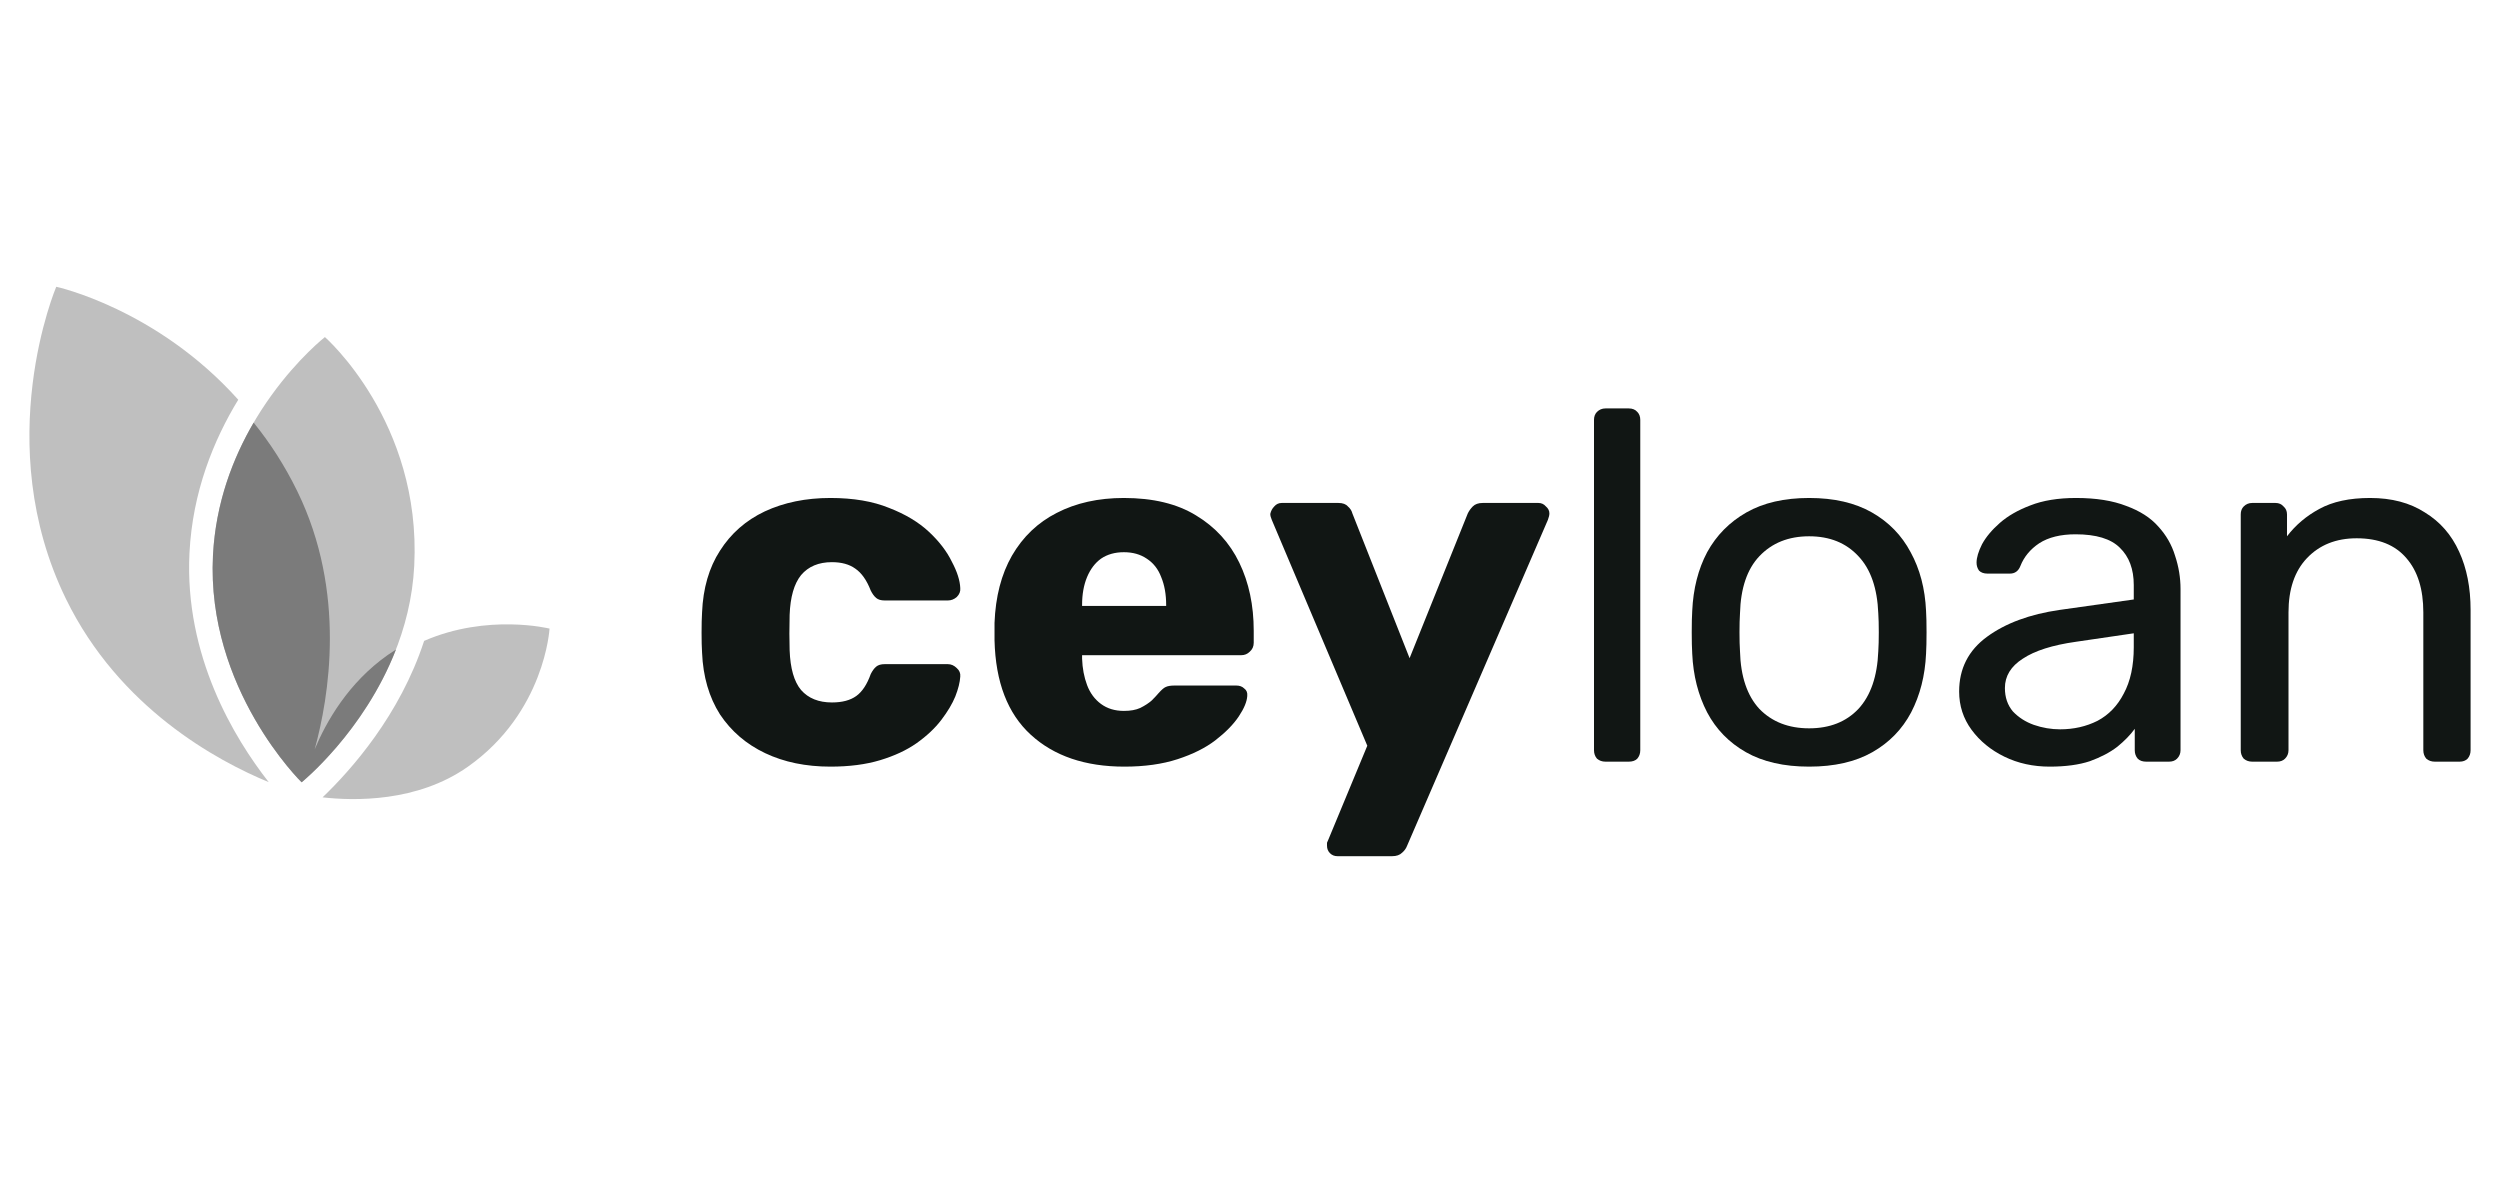 <svg width="340" height="161" viewBox="0 0 340 161" fill="none" xmlns="http://www.w3.org/2000/svg">
<path d="M112.938 104.262C109.6 104.262 106.645 103.653 104.074 102.435C101.503 101.217 99.451 99.458 97.917 97.158C96.429 94.812 95.617 92.016 95.481 88.768C95.436 88.046 95.414 87.144 95.414 86.061C95.414 84.934 95.436 84.009 95.481 83.287C95.617 79.995 96.429 77.198 97.917 74.897C99.406 72.552 101.436 70.77 104.007 69.552C106.623 68.334 109.6 67.725 112.938 67.725C116.05 67.725 118.712 68.176 120.922 69.079C123.132 69.936 124.936 71.018 126.335 72.326C127.733 73.634 128.77 74.988 129.447 76.386C130.169 77.739 130.552 78.934 130.597 79.972C130.642 80.423 130.485 80.829 130.124 81.19C129.763 81.506 129.357 81.663 128.906 81.663H120.313C119.817 81.663 119.433 81.551 119.163 81.325C118.892 81.1 118.644 80.761 118.418 80.31C117.877 78.912 117.178 77.92 116.321 77.333C115.509 76.747 114.449 76.454 113.141 76.454C111.337 76.454 109.938 77.04 108.946 78.213C107.999 79.385 107.48 81.19 107.39 83.626C107.345 85.43 107.345 87.031 107.39 88.43C107.48 90.91 107.999 92.715 108.946 93.842C109.938 94.97 111.337 95.534 113.141 95.534C114.539 95.534 115.644 95.241 116.456 94.654C117.268 94.068 117.922 93.076 118.418 91.677C118.644 91.226 118.892 90.888 119.163 90.662C119.433 90.437 119.817 90.324 120.313 90.324H128.906C129.357 90.324 129.763 90.504 130.124 90.865C130.485 91.181 130.642 91.564 130.597 92.016C130.552 92.782 130.327 93.684 129.921 94.722C129.515 95.714 128.883 96.774 128.026 97.902C127.169 99.03 126.041 100.09 124.643 101.082C123.29 102.029 121.644 102.796 119.704 103.383C117.764 103.969 115.509 104.262 112.938 104.262Z" fill="#111614"/>
<path d="M152.915 104.262C147.592 104.262 143.352 102.819 140.195 99.932C137.037 97.045 135.391 92.76 135.255 87.076C135.255 86.761 135.255 86.355 135.255 85.858C135.255 85.362 135.255 84.979 135.255 84.708C135.391 81.145 136.18 78.1 137.623 75.574C139.112 73.003 141.142 71.063 143.713 69.755C146.329 68.402 149.374 67.725 152.847 67.725C156.817 67.725 160.087 68.515 162.658 70.094C165.274 71.672 167.236 73.815 168.544 76.521C169.853 79.228 170.507 82.317 170.507 85.791V87.415C170.507 87.911 170.326 88.317 169.965 88.632C169.65 88.948 169.266 89.106 168.815 89.106H147.164C147.164 89.151 147.164 89.219 147.164 89.309C147.164 89.399 147.164 89.49 147.164 89.58C147.209 90.888 147.434 92.083 147.84 93.166C148.246 94.248 148.878 95.105 149.735 95.737C150.592 96.368 151.629 96.684 152.847 96.684C153.749 96.684 154.494 96.549 155.08 96.278C155.711 95.962 156.23 95.624 156.636 95.263C157.042 94.857 157.358 94.519 157.583 94.248C157.989 93.797 158.305 93.527 158.531 93.436C158.801 93.301 159.207 93.233 159.749 93.233H168.138C168.59 93.233 168.95 93.369 169.221 93.639C169.537 93.865 169.672 94.203 169.627 94.654C169.582 95.421 169.198 96.346 168.477 97.428C167.755 98.511 166.695 99.594 165.297 100.676C163.944 101.714 162.229 102.571 160.154 103.247C158.08 103.924 155.666 104.262 152.915 104.262ZM147.164 82.408H158.598V82.272C158.598 80.829 158.373 79.566 157.922 78.483C157.516 77.401 156.862 76.566 155.96 75.98C155.102 75.394 154.065 75.1 152.847 75.1C151.629 75.1 150.592 75.394 149.735 75.98C148.923 76.566 148.291 77.401 147.84 78.483C147.389 79.566 147.164 80.829 147.164 82.272V82.408Z" fill="#111614"/>
<path d="M181.893 116.441C181.487 116.441 181.149 116.306 180.878 116.035C180.608 115.764 180.472 115.426 180.472 115.02C180.472 114.93 180.472 114.795 180.472 114.614C180.517 114.479 180.585 114.321 180.675 114.141L185.953 101.42L172.962 70.702C172.827 70.387 172.759 70.116 172.759 69.891C172.849 69.484 173.03 69.146 173.3 68.876C173.571 68.56 173.909 68.402 174.315 68.402H182.028C182.615 68.402 183.043 68.56 183.314 68.876C183.63 69.146 183.833 69.462 183.923 69.823L191.704 89.512L199.62 69.823C199.801 69.462 200.026 69.146 200.297 68.876C200.613 68.56 201.064 68.402 201.65 68.402H209.228C209.634 68.402 209.972 68.56 210.243 68.876C210.559 69.146 210.717 69.462 210.717 69.823C210.717 70.048 210.649 70.341 210.514 70.702L191.366 115.02C191.23 115.381 191.005 115.697 190.689 115.967C190.373 116.283 189.922 116.441 189.336 116.441H181.893Z" fill="#111614"/>
<path d="M218.341 103.586C217.89 103.586 217.506 103.45 217.19 103.18C216.92 102.864 216.784 102.48 216.784 102.029V57.103C216.784 56.651 216.92 56.291 217.19 56.02C217.506 55.704 217.89 55.546 218.341 55.546H221.521C222.017 55.546 222.4 55.704 222.671 56.02C222.942 56.291 223.077 56.651 223.077 57.103V102.029C223.077 102.48 222.942 102.864 222.671 103.18C222.4 103.45 222.017 103.586 221.521 103.586H218.341Z" fill="#111614"/>
<path d="M246.043 104.262C242.615 104.262 239.751 103.608 237.451 102.3C235.15 100.992 233.391 99.188 232.173 96.887C230.955 94.542 230.279 91.88 230.143 88.903C230.098 88.136 230.076 87.166 230.076 85.994C230.076 84.776 230.098 83.806 230.143 83.084C230.279 80.062 230.955 77.401 232.173 75.1C233.436 72.8 235.218 70.996 237.518 69.688C239.819 68.379 242.66 67.725 246.043 67.725C249.427 67.725 252.268 68.379 254.569 69.688C256.869 70.996 258.628 72.8 259.846 75.1C261.109 77.401 261.808 80.062 261.944 83.084C261.989 83.806 262.011 84.776 262.011 85.994C262.011 87.166 261.989 88.136 261.944 88.903C261.808 91.88 261.132 94.542 259.914 96.887C258.696 99.188 256.937 100.992 254.636 102.3C252.336 103.608 249.472 104.262 246.043 104.262ZM246.043 99.052C248.84 99.052 251.073 98.173 252.742 96.413C254.411 94.609 255.313 91.993 255.448 88.565C255.493 87.888 255.516 87.031 255.516 85.994C255.516 84.956 255.493 84.099 255.448 83.423C255.313 79.995 254.411 77.401 252.742 75.642C251.073 73.837 248.84 72.935 246.043 72.935C243.247 72.935 240.991 73.837 239.277 75.642C237.608 77.401 236.729 79.995 236.639 83.423C236.594 84.099 236.571 84.956 236.571 85.994C236.571 87.031 236.594 87.888 236.639 88.565C236.729 91.993 237.608 94.609 239.277 96.413C240.991 98.173 243.247 99.052 246.043 99.052Z" fill="#111614"/>
<path d="M278.757 104.262C276.502 104.262 274.449 103.811 272.6 102.909C270.75 102.007 269.262 100.789 268.134 99.255C267.006 97.722 266.443 95.985 266.443 94.045C266.443 90.933 267.706 88.452 270.232 86.603C272.758 84.753 276.05 83.535 280.11 82.949L290.192 81.528V79.566C290.192 77.401 289.56 75.709 288.297 74.491C287.079 73.273 285.072 72.665 282.275 72.665C280.245 72.665 278.599 73.07 277.336 73.882C276.118 74.694 275.261 75.732 274.765 76.995C274.494 77.671 274.021 78.01 273.344 78.01H270.299C269.803 78.01 269.42 77.874 269.149 77.604C268.924 77.288 268.811 76.927 268.811 76.521C268.811 75.845 269.059 75.01 269.555 74.018C270.096 73.025 270.908 72.056 271.991 71.108C273.073 70.161 274.449 69.372 276.118 68.74C277.832 68.064 279.907 67.725 282.343 67.725C285.049 67.725 287.327 68.086 289.177 68.808C291.026 69.484 292.469 70.409 293.507 71.582C294.589 72.755 295.356 74.085 295.807 75.574C296.304 77.062 296.552 78.574 296.552 80.107V102.029C296.552 102.48 296.394 102.864 296.078 103.18C295.807 103.45 295.447 103.586 294.995 103.586H291.883C291.387 103.586 291.003 103.45 290.733 103.18C290.462 102.864 290.327 102.48 290.327 102.029V99.12C289.74 99.932 288.951 100.744 287.959 101.556C286.966 102.323 285.726 102.977 284.237 103.518C282.749 104.014 280.922 104.262 278.757 104.262ZM280.178 99.188C282.027 99.188 283.719 98.804 285.252 98.037C286.786 97.225 287.981 95.985 288.838 94.316C289.74 92.647 290.192 90.55 290.192 88.024V86.129L282.343 87.279C279.14 87.73 276.727 88.497 275.103 89.58C273.479 90.617 272.667 91.948 272.667 93.572C272.667 94.835 273.028 95.895 273.75 96.752C274.517 97.564 275.464 98.173 276.592 98.579C277.765 98.985 278.96 99.188 280.178 99.188Z" fill="#111614"/>
<path d="M306.297 103.586C305.846 103.586 305.462 103.45 305.147 103.18C304.876 102.864 304.741 102.48 304.741 102.029V69.958C304.741 69.507 304.876 69.146 305.147 68.876C305.462 68.56 305.846 68.402 306.297 68.402H309.477C309.928 68.402 310.289 68.56 310.56 68.876C310.875 69.146 311.033 69.507 311.033 69.958V72.935C312.206 71.402 313.672 70.161 315.431 69.214C317.235 68.222 319.536 67.725 322.332 67.725C325.264 67.725 327.745 68.379 329.775 69.688C331.85 70.951 333.406 72.732 334.444 75.033C335.481 77.288 336 79.927 336 82.949V102.029C336 102.48 335.865 102.864 335.594 103.18C335.323 103.45 334.963 103.586 334.511 103.586H331.128C330.677 103.586 330.294 103.45 329.978 103.18C329.708 102.864 329.572 102.48 329.572 102.029V83.287C329.572 80.13 328.805 77.671 327.272 75.912C325.738 74.108 323.483 73.206 320.506 73.206C317.709 73.206 315.454 74.108 313.74 75.912C312.071 77.671 311.236 80.13 311.236 83.287V102.029C311.236 102.48 311.078 102.864 310.762 103.18C310.492 103.45 310.131 103.586 309.68 103.586H306.297Z" fill="#111614"/>
<path fill-rule="evenodd" clip-rule="evenodd" d="M57.681 87.16C54.395 97.243 47.773 104.699 43.87 108.439C48.143 108.926 56.748 109.122 63.618 104.283C74.118 96.888 74.737 85.488 74.737 85.488C74.737 85.488 66.321 83.403 57.681 87.16ZM36.545 106.37C29.504 103.465 16.213 96.281 8.974 81.459C-1.385 60.247 7.651 39 7.651 39C7.651 39 21.287 41.956 32.402 54.362C29.044 59.869 26.189 66.893 25.77 75.187C25.064 89.189 31.857 100.387 36.545 106.37Z" fill="#BFBFBF"/>
<path d="M44.188 45.842C44.188 45.842 57.328 57.326 56.338 76.932C55.439 94.737 41.02 106.393 41.02 106.393C41.02 106.393 28.045 93.716 28.963 75.549C29.898 57.022 44.188 45.842 44.188 45.842Z" fill="#BFBFBF"/>
<path fill-rule="evenodd" clip-rule="evenodd" d="M34.498 57.478C36.667 60.158 38.696 63.253 40.438 66.82C47.144 80.553 44.747 94.809 42.796 101.911C44.366 98.151 47.367 92.857 52.741 89.073C53.109 88.814 53.479 88.569 53.851 88.338C49.489 99.549 41.021 106.394 41.021 106.394C41.021 106.394 28.047 93.717 28.964 75.551C29.328 68.337 31.717 62.238 34.498 57.478Z" fill="#7B7B7B"/>
</svg>

